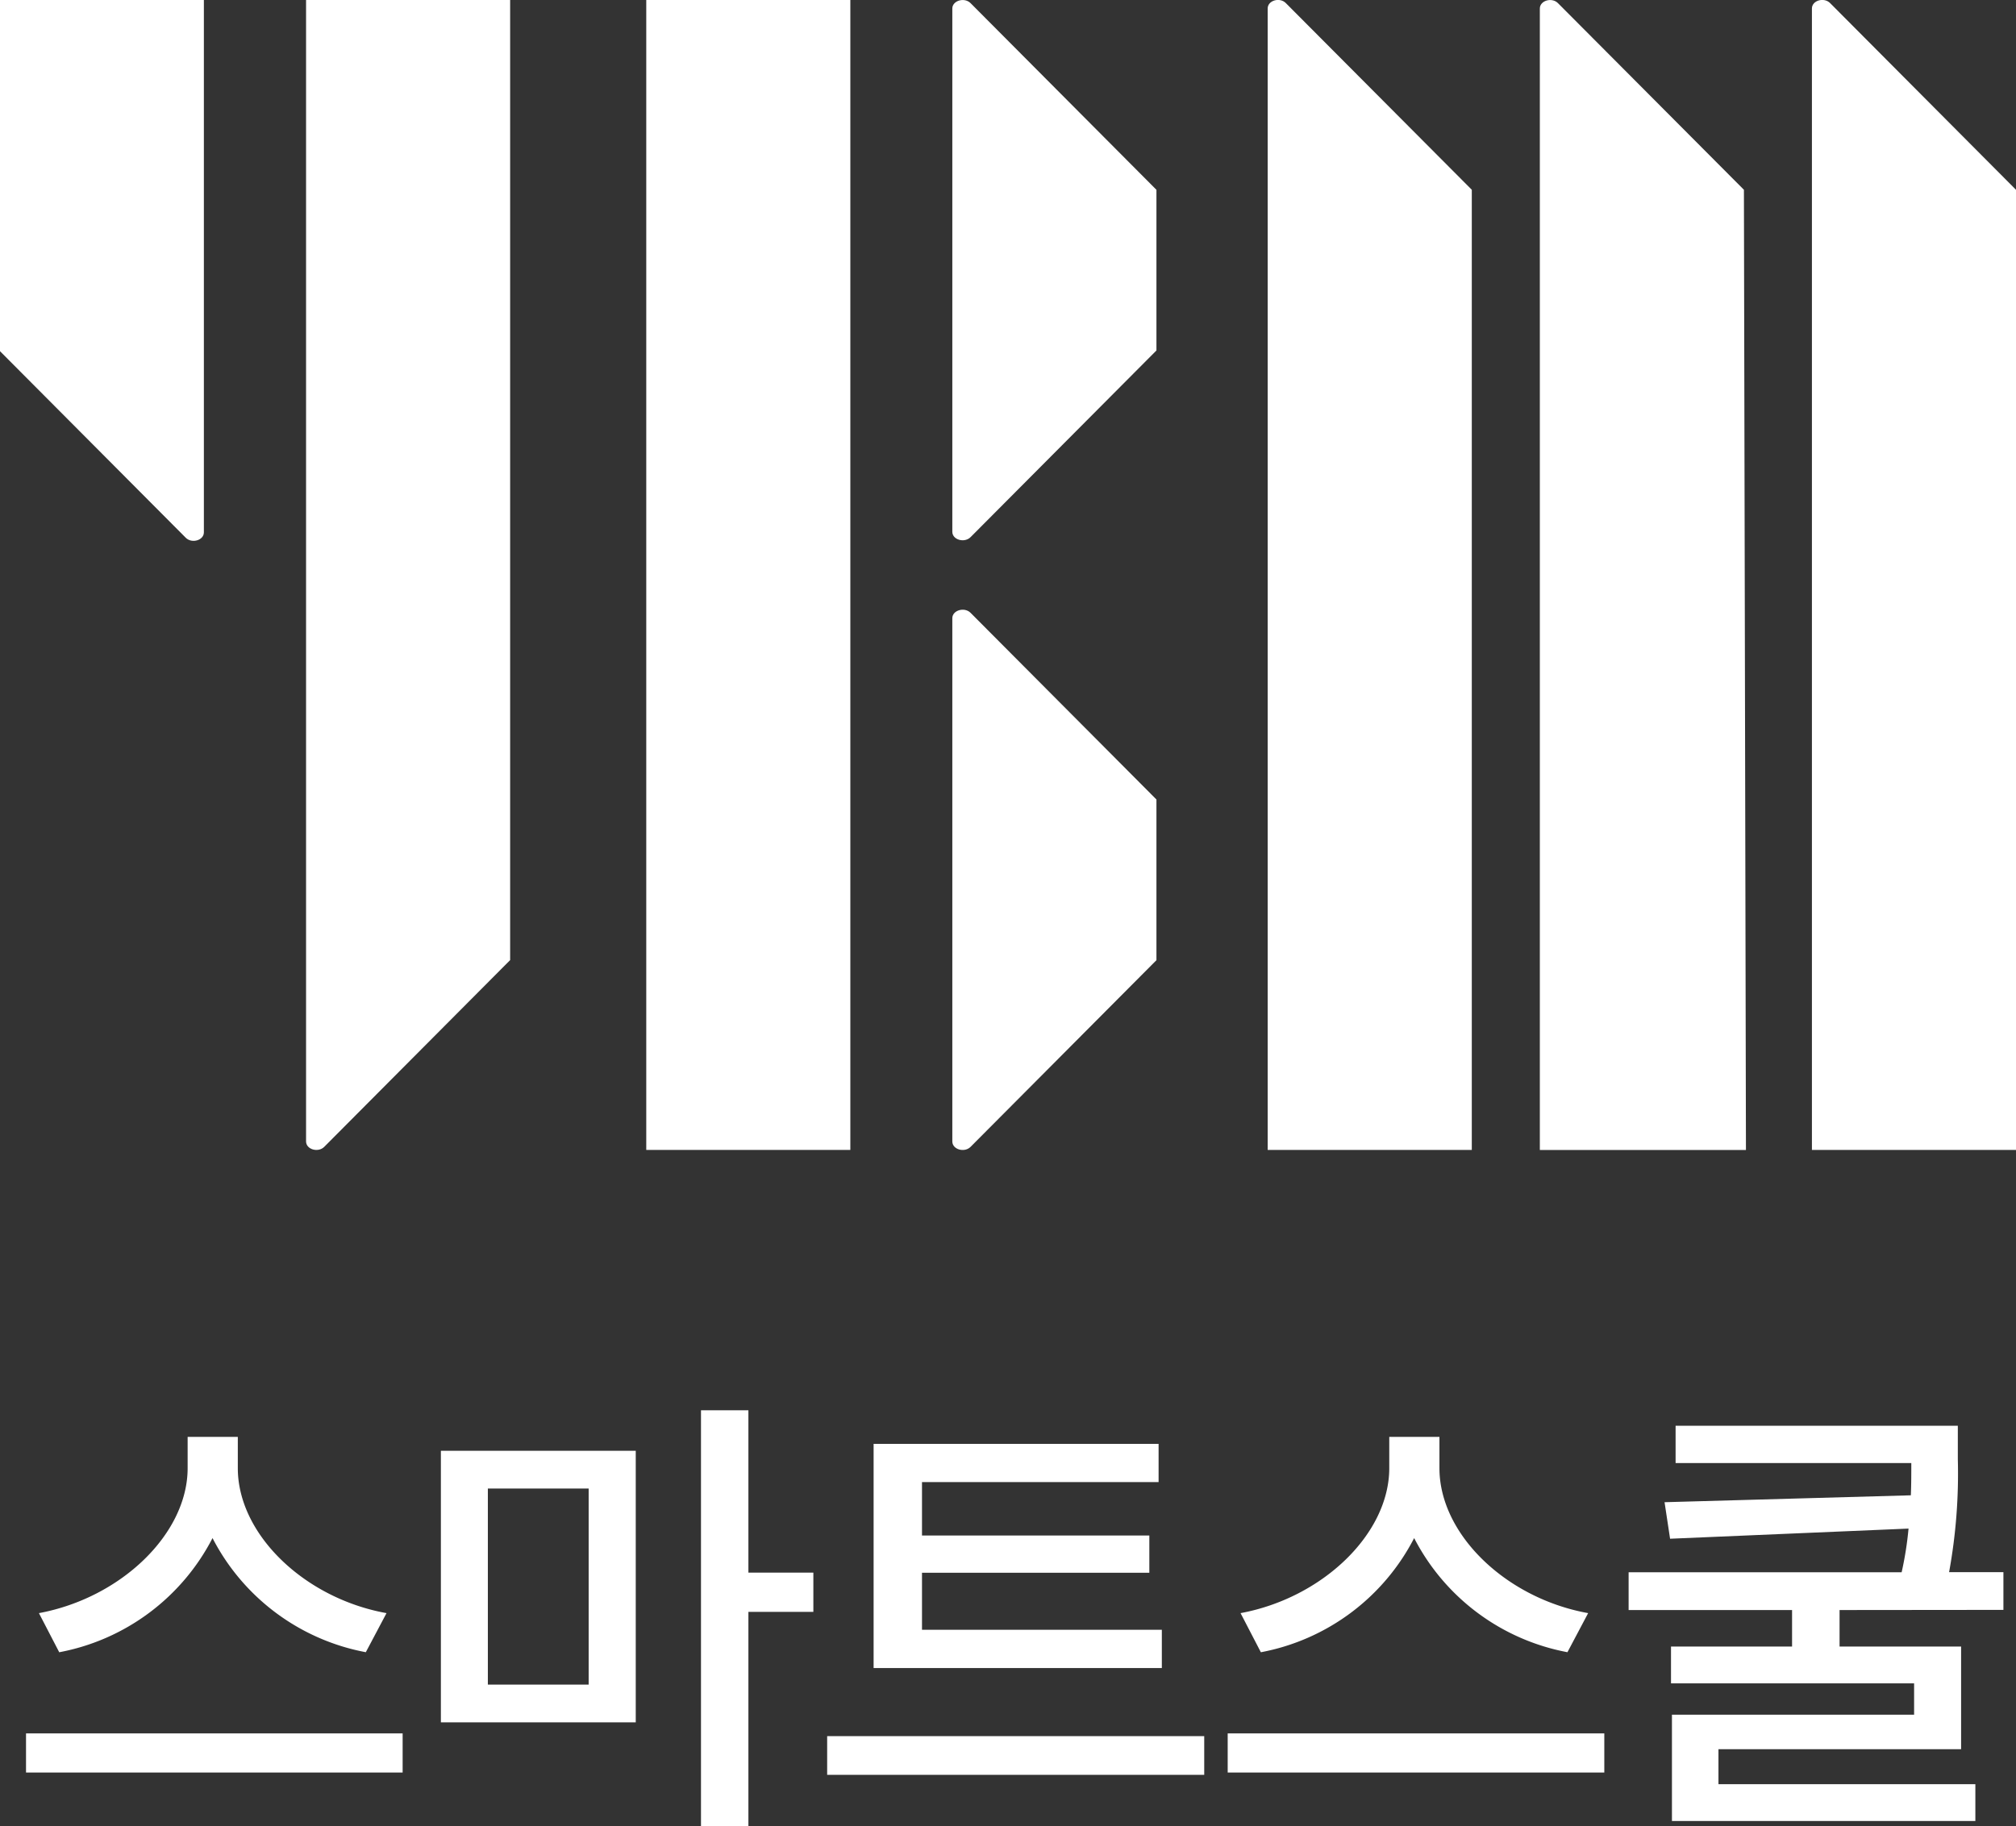 <svg xmlns="http://www.w3.org/2000/svg" width="49.659" height="45" viewBox="0 0 49.659 45">
  <rect x="0" y="0" width="49.659" height="45" fill="#333333" stroke="none"/>
  <g id="LOGO_W_S" transform="translate(-626.104 -1016.93)">
    <g id="Group_252" data-name="Group 252" transform="translate(626.104 1016.93)">
      <path id="Path_900" data-name="Path 900" d="M626.1,1025.579v-8.649h5.026v13.116c0,.2-.3.283-.447.133Z" transform="translate(-626.104 -1016.93)" fill="#fff"/>
      <path id="Path_901" data-name="Path 901" d="M658.387,1040.586V1016.93H653.36v28.123c0,.2.3.284.448.134Z" transform="translate(-645.821 -1016.93)" fill="#fff"/>
      <rect id="Rectangle_761" data-name="Rectangle 761" width="5.027" height="28.333" transform="translate(15.919 0)" fill="#fff"/>
      <path id="Path_902" data-name="Path 902" d="M711.361,1017.009c-.151-.151-.449-.063-.449.133v12.892c0,.2.3.283.449.133l4.579-4.6v-3.958Z" transform="translate(-687.454 -1016.932)" fill="#fff"/>
      <path id="Path_903" data-name="Path 903" d="M711.361,1071.316c-.151-.151-.449-.063-.449.133v12.892c0,.2.3.284.449.134l4.579-4.6v-3.959Z" transform="translate(-687.454 -1056.217)" fill="#fff"/>
      <path id="Path_904" data-name="Path 904" d="M744.028,1021.607v23.657H739v-28.124c0-.2.3-.284.447-.133Z" transform="translate(-707.774 -1016.931)" fill="#fff"/>
      <path id="Path_905" data-name="Path 905" d="M768.261,1021.607l.05,23.659-5.077,0v-28.124c0-.2.3-.284.447-.133Z" transform="translate(-725.304 -1016.931)" fill="#fff"/>
      <path id="Path_906" data-name="Path 906" d="M792.491,1021.607v23.657h-5.027v-28.124c0-.2.3-.284.448-.133Z" transform="translate(-742.832 -1016.931)" fill="#fff"/>
    </g>
    <g id="Group_253" data-name="Group 253" transform="translate(626.746 1051.678)">
      <path id="Path_907" data-name="Path 907" d="M637.7,1152.235v.964h-9.277v-.964Zm-.907-2a5.362,5.362,0,0,1-3.776-2.812,5.362,5.362,0,0,1-3.776,2.813l-.5-.964c2.019-.374,3.663-1.951,3.663-3.572v-.771h1.236v.771c0,1.633,1.644,3.209,3.663,3.572Z" transform="translate(-628.424 -1144.274)" fill="#fff"/>
      <path id="Path_908" data-name="Path 908" d="M665.365,1143.552h4.8v6.691h-4.8Zm1.157,5.761h2.483v-4.831h-2.483Zm8.018-1.792h-1.6v5.285h-1.168v-10.252h1.168v4h1.6Z" transform="translate(-655.147 -1142.554)" fill="#fff"/>
      <path id="Path_909" data-name="Path 909" d="M709.052,1152.748v.953h-9.288v-.953Zm-1.044-1.678h-7.1v-5.523h7.02v.941H702.1v1.316h5.6v.918h-5.6v1.406h5.908Z" transform="translate(-680.031 -1144.719)" fill="#fff"/>
      <path id="Path_910" data-name="Path 910" d="M744.711,1152.235v.964h-9.277v-.964Zm-.908-2a5.362,5.362,0,0,1-3.776-2.812,5.362,5.362,0,0,1-3.776,2.813l-.5-.964c2.019-.374,3.663-1.951,3.663-3.572v-.771h1.236v.771c0,1.633,1.644,3.209,3.663,3.572Z" transform="translate(-705.835 -1144.274)" fill="#fff"/>
      <path id="Path_911" data-name="Path 911" d="M776.339,1148.484v.9h2.994v2.529h-5.977v.862h6.328v.907h-7.474v-2.62h5.965v-.771h-5.988v-.907h2.982v-.9h-4.026v-.93h6.725a8.414,8.414,0,0,0,.17-1.077l-5.874.25-.136-.9,6.067-.17c.011-.272.011-.533.011-.794H772.3v-.919h6.952v.828a13.492,13.492,0,0,1-.215,2.778h1.338v.93Z" transform="translate(-731.668 -1143.562)" fill="#fff"/>
    </g>
  </g>
</svg>
